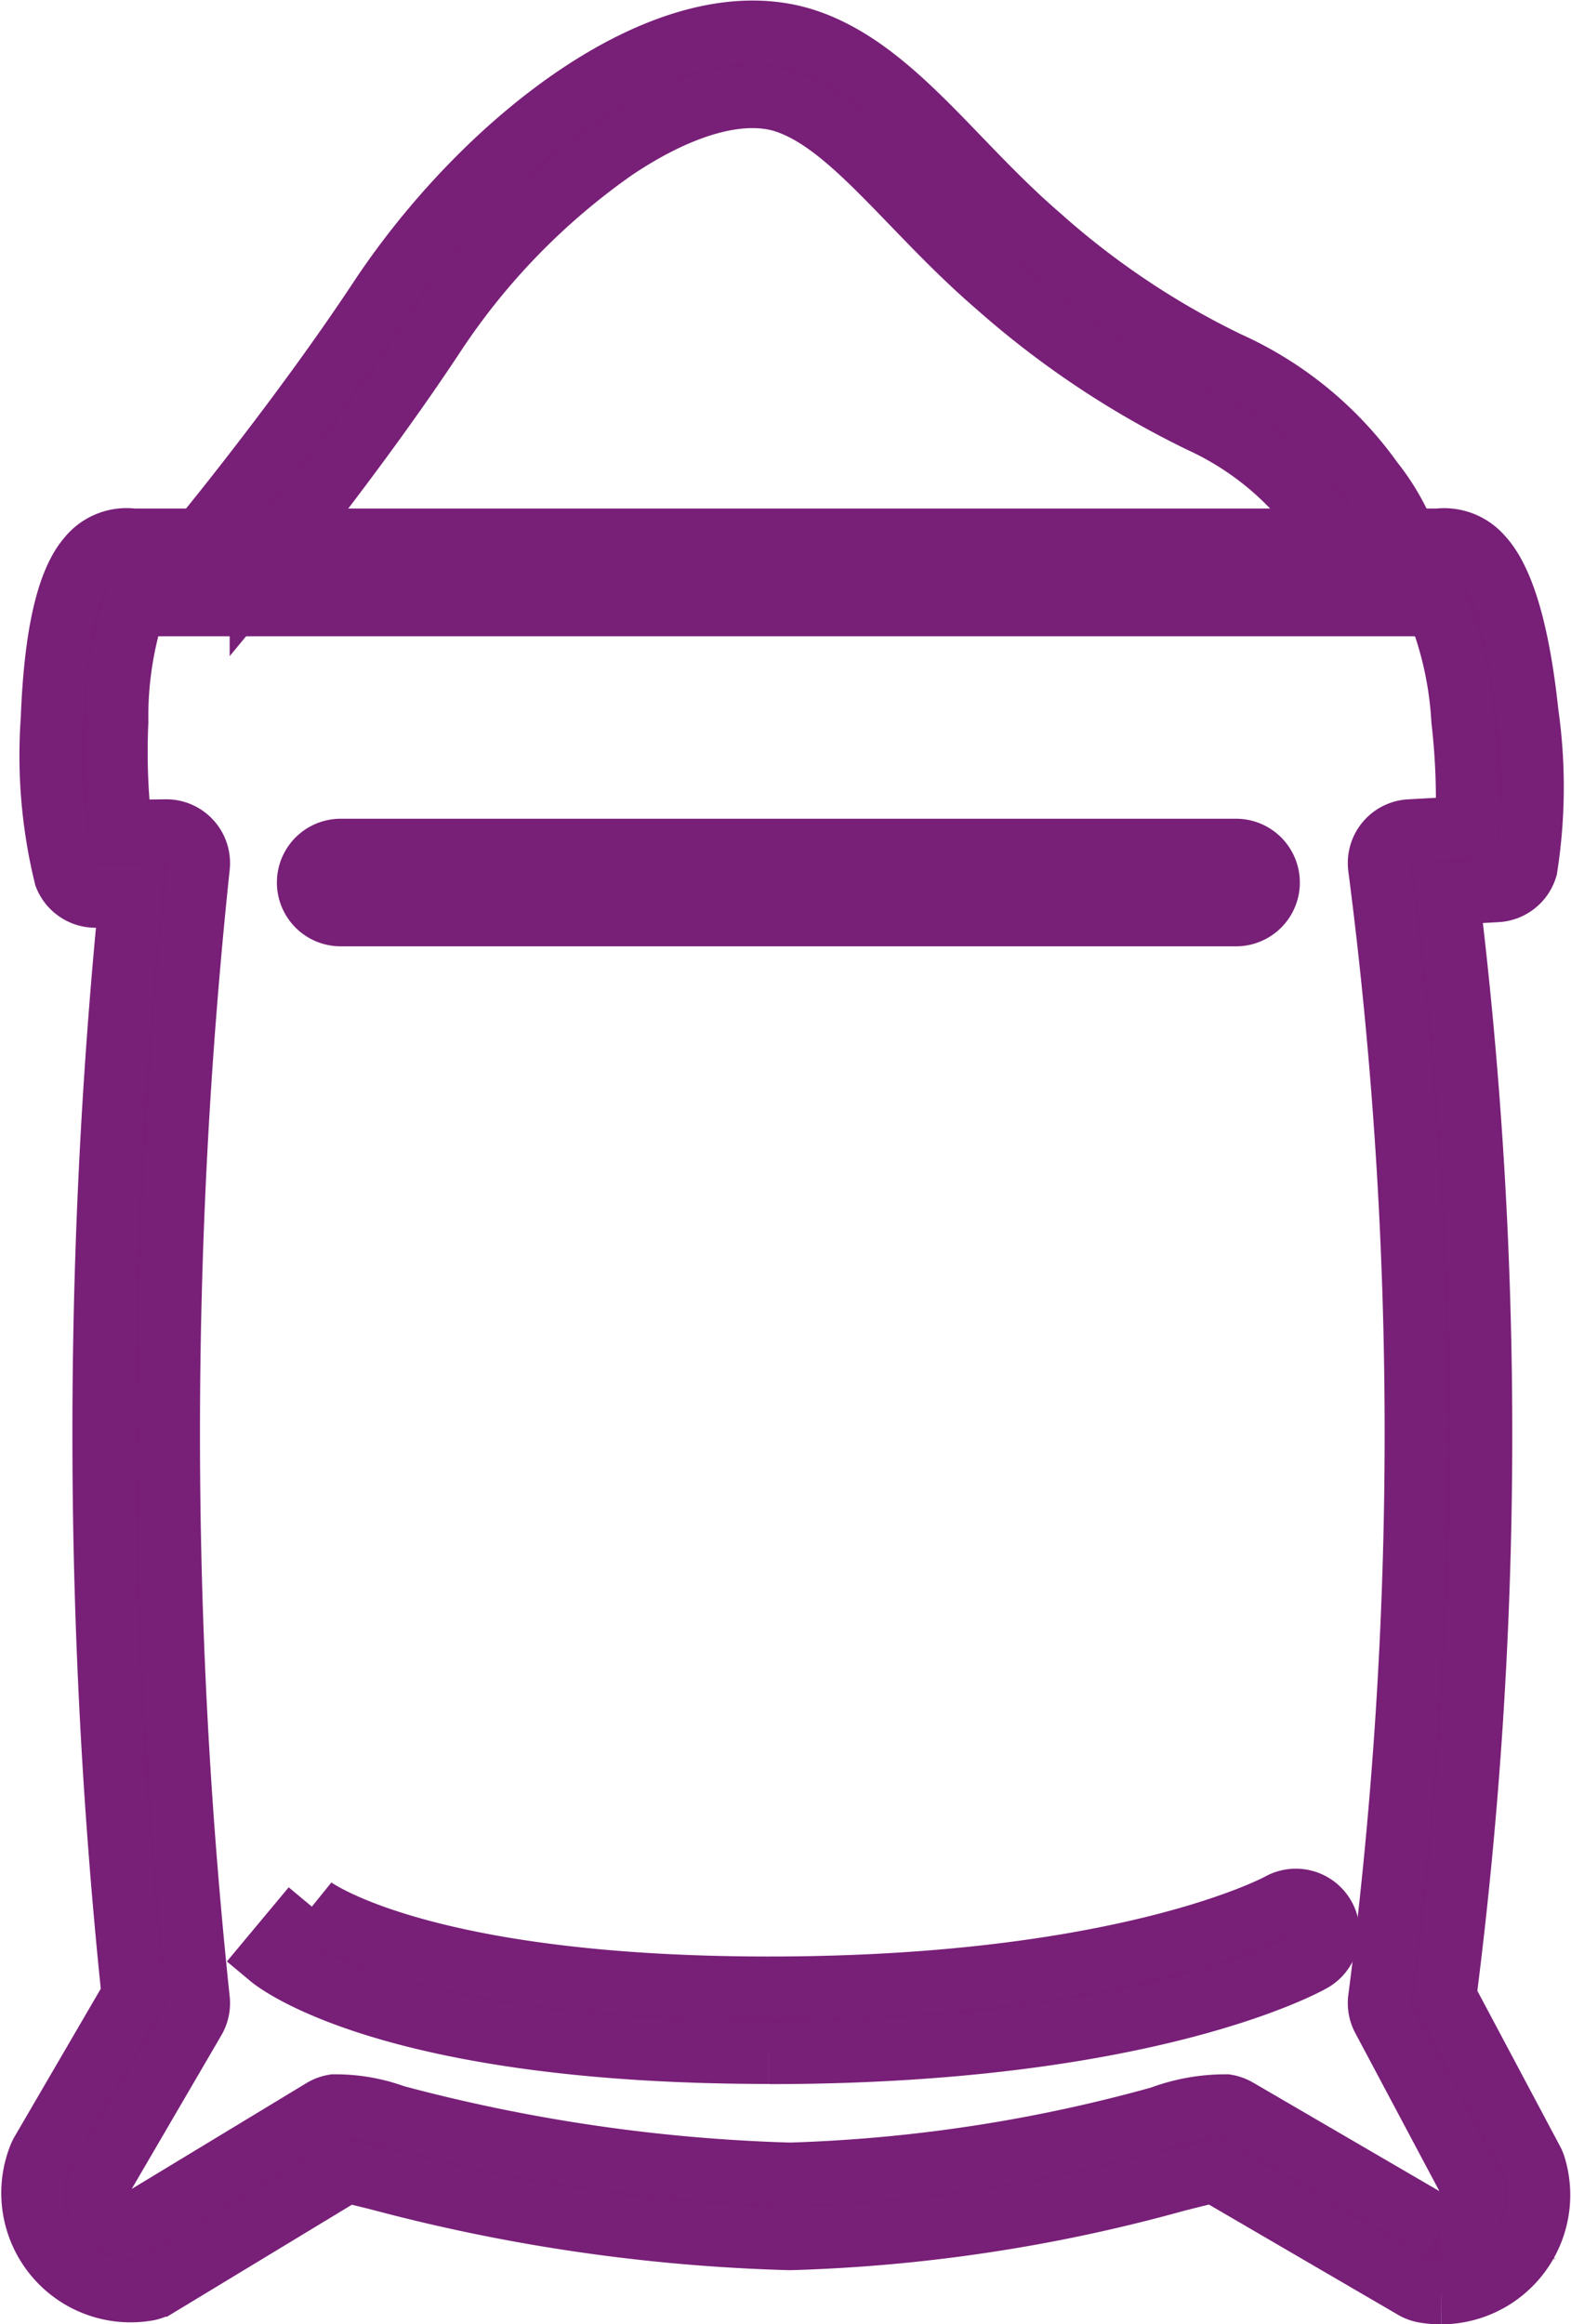 <svg xmlns="http://www.w3.org/2000/svg" width="50.645" height="74.922" viewBox="0 0 50.645 74.922"><g transform="translate(1.034 -23.505)"><path d="M86.539,234.412c-.346,0-.559.6-.774.292a1.053,1.053,0,0,1-.193-.587,9.693,9.693,0,0,0-4.81-4.9,29.01,29.01,0,0,1-6.595-4.394c-1.012-.871-1.885-1.775-2.728-2.649-1.451-1.5-2.7-2.8-4.057-3.265-1.4-.482-3.372.056-5.542,1.514a22.2,22.2,0,0,0-5.831,6.011c-2.459,3.72-5.451,7.386-5.578,7.54a1.056,1.056,0,1,1-1.635-1.338c.03-.037,3.052-3.739,5.45-7.367,3.422-5.177,9.429-9.865,13.821-8.358,1.835.63,3.319,2.168,4.891,3.8.81.84,1.649,1.708,2.586,2.515a26.343,26.343,0,0,0,6.063,4.06,11.516,11.516,0,0,1,4.672,3.835,7.263,7.263,0,0,1,1.438,3.068c-.032.452-.15.11-.582.23a6.169,6.169,0,0,1-.6.292" transform="translate(-43.061 -192.102)" fill="#781e77" stroke="#781f78" stroke-width="2"/><path d="M45.424,417.7a3.222,3.222,0,0,1-.528-.044,1.054,1.054,0,0,1-.382-.143L38.1,413.775c-.282.061-.751.179-1.209.294a52,52,0,0,1-12.455,1.884h-.009A57.377,57.377,0,0,1,11.2,414.033c-.4-.1-.8-.2-1.065-.253l-6.065,3.674a1.053,1.053,0,0,1-.374.138,3.17,3.17,0,0,1-3.464-4.3,1.053,1.053,0,0,1,.068-.14l2.943-5.05a174.574,174.574,0,0,1-.081-35.438l-1.1.016a1.057,1.057,0,0,1-1-.664,16.348,16.348,0,0,1-.427-5.063c.1-2.672.493-4.425,1.179-5.212a1.583,1.583,0,0,1,1.441-.574H45.326a1.6,1.6,0,0,1,1.39.525c.712.746,1.215,2.455,1.495,5.08a16.877,16.877,0,0,1-.035,4.977,1.056,1.056,0,0,1-.955.752l-1.57.085a142.692,142.692,0,0,1-.091,35.551l2.814,5.289a1.062,1.062,0,0,1,.079.192,3.17,3.17,0,0,1-3.028,4.081m-.018-2.113a1.058,1.058,0,0,0,1.044-1.275l-2.912-5.473a1.056,1.056,0,0,1-.116-.62,141.694,141.694,0,0,0,0-36.5,1.056,1.056,0,0,1,.992-1.179l1.825-.1a22.689,22.689,0,0,0-.132-3.455,11.544,11.544,0,0,0-.83-3.7H3.318a11.525,11.525,0,0,0-.569,3.754,21.221,21.221,0,0,0,.131,3.521l1.431-.02a1.057,1.057,0,0,1,1.066,1.16,173.655,173.655,0,0,0,0,36.547,1.057,1.057,0,0,1-.139.632L2.17,414.136a1.059,1.059,0,0,0,1.007,1.389l6.184-3.746a1.056,1.056,0,0,1,.374-.139,5.57,5.57,0,0,1,1.965.34,55.494,55.494,0,0,0,12.729,1.86h.008a50.145,50.145,0,0,0,11.94-1.82,5.952,5.952,0,0,1,2.122-.38,1.055,1.055,0,0,1,.358.129Z" transform="translate(0 -320.269)" fill="#781e77" stroke="#781f78" stroke-width="2"/><path d="M108.478,451.761H79.614a1.056,1.056,0,1,1,0-2.113h28.864a1.056,1.056,0,1,1,0,2.113" transform="translate(-69.665 -398.751)" fill="#781e77" stroke="#781f78" stroke-width="2"/><path d="M83.987,753.6c-12.24,0-15.92-2.949-16.071-3.075l1.353-1.623-.012-.01c.033.026,3.441,2.6,14.73,2.6,11.494,0,16.413-2.667,16.461-2.694a1.056,1.056,0,0,1,1.04,1.839c-.213.121-5.363,2.968-17.5,2.968" transform="translate(-60.228 -663.919)" fill="#781e77" stroke="#781f78" stroke-width="2"/></g></svg>